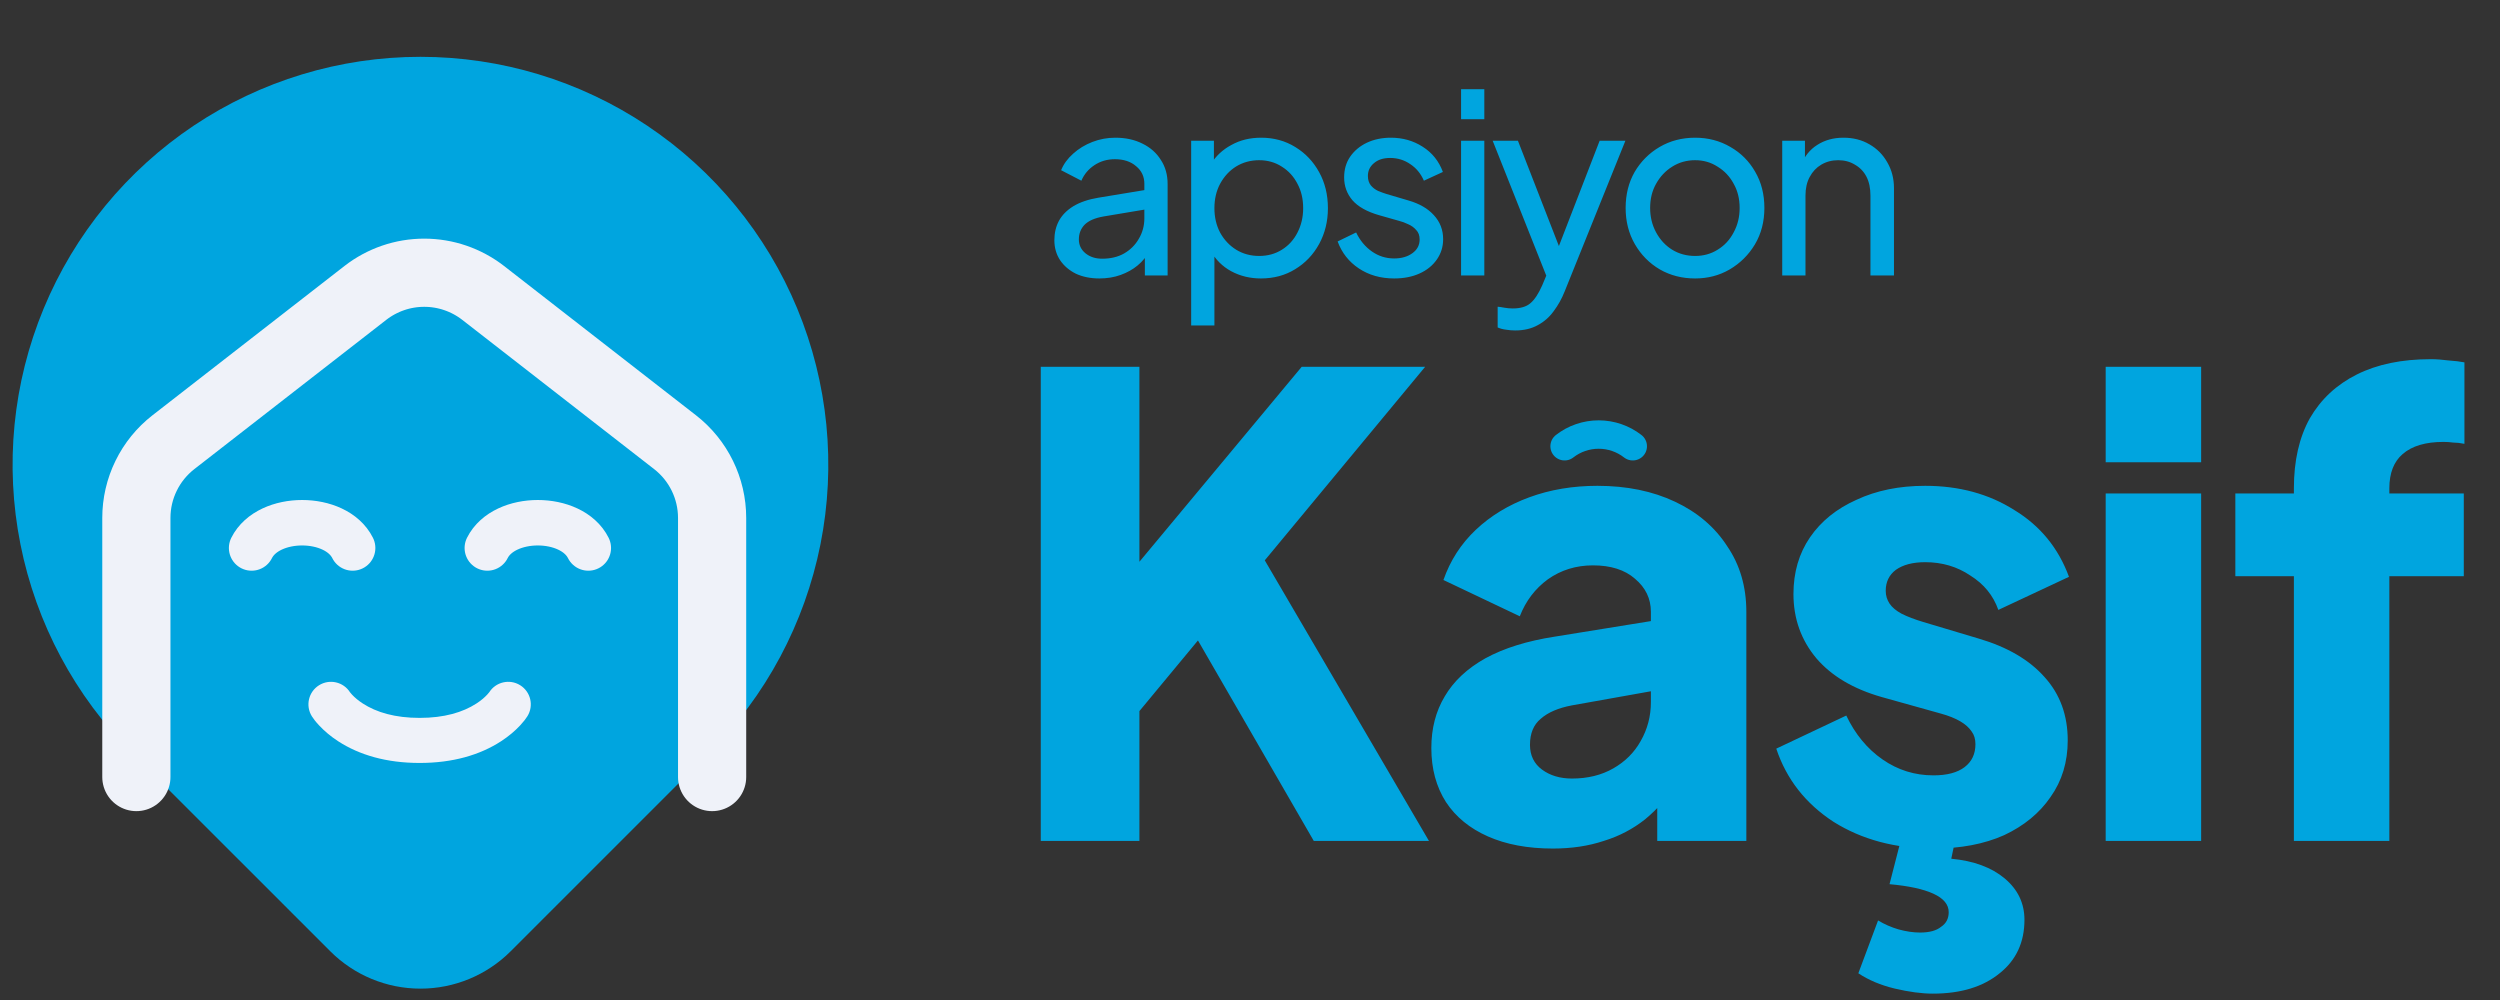 <svg width="110" height="44" viewBox="0 0 110 44" fill="none" xmlns="http://www.w3.org/2000/svg">
<rect x="0" y="0" width="110" height="44" fill="#333333" stroke="none"/>
<path d="M30.129 32.075L21.407 40.797C20.636 41.567 19.591 42 18.501 42C17.411 42 16.366 41.567 15.595 40.797L6.871 32.075C4.571 29.775 3.004 26.844 2.37 23.654C1.735 20.464 2.061 17.157 3.306 14.152C4.551 11.147 6.659 8.579 9.363 6.772C12.068 4.965 15.247 4 18.5 4C21.753 4 24.932 4.965 27.637 6.772C30.341 8.579 32.449 11.147 33.694 14.152C34.939 17.157 35.264 20.464 34.63 23.654C33.995 26.844 32.429 29.775 30.129 32.075Z" fill="#00A5DF" stroke="#00A5DF" stroke-width="3" stroke-linecap="round" stroke-linejoin="round"/>
<path d="M6 34.19V22.79C6 22.147 6.146 21.513 6.429 20.935C6.711 20.357 7.122 19.852 7.629 19.457L16.075 12.889C16.816 12.313 17.728 12 18.667 12C19.605 12 20.518 12.313 21.259 12.889L29.703 19.457C30.732 20.257 31.333 21.487 31.333 22.79V34.19" stroke="#EFF2F9" stroke-width="3" stroke-linecap="round" stroke-linejoin="round"/>
<path d="M21.524 30.464C21.53 30.454 21.53 30.454 21.524 30.462C21.503 30.49 21.474 30.524 21.437 30.564C21.318 30.692 21.162 30.825 20.965 30.953C20.361 31.345 19.544 31.587 18.463 31.587C17.383 31.587 16.566 31.345 15.962 30.953C15.765 30.825 15.608 30.692 15.489 30.564C15.452 30.524 15.424 30.49 15.402 30.462C15.396 30.453 15.396 30.454 15.404 30.466C15.114 30.002 14.502 29.861 14.038 30.151C13.573 30.441 13.432 31.053 13.722 31.517C13.786 31.619 13.889 31.756 14.038 31.915C14.265 32.159 14.545 32.398 14.883 32.617C15.808 33.217 16.999 33.57 18.463 33.57C19.927 33.57 21.119 33.217 22.044 32.617C22.381 32.398 22.662 32.159 22.889 31.915C23.037 31.756 23.141 31.619 23.204 31.517C23.495 31.053 23.353 30.441 22.889 30.151C22.425 29.861 21.814 30.002 21.523 30.465L21.524 30.464Z" fill="#EFF2F9"/>
<path d="M15.516 24.111C14.775 22.63 11.812 22.63 11.071 24.111M25.886 24.111C25.145 22.63 22.182 22.63 21.442 24.111" stroke="#EFF2F9" stroke-width="2" stroke-linecap="round" stroke-linejoin="round"/>
<path d="M48.372 12.252C47.983 12.252 47.638 12.182 47.338 12.043C47.044 11.896 46.813 11.698 46.645 11.449C46.476 11.193 46.392 10.899 46.392 10.569C46.392 10.254 46.458 9.971 46.59 9.722C46.729 9.465 46.942 9.249 47.228 9.073C47.521 8.897 47.888 8.772 48.328 8.699L50.528 8.336V9.194L48.559 9.524C48.177 9.59 47.899 9.711 47.723 9.887C47.554 10.063 47.47 10.28 47.47 10.536C47.47 10.778 47.565 10.98 47.756 11.141C47.954 11.303 48.199 11.383 48.493 11.383C48.867 11.383 49.189 11.306 49.461 11.152C49.739 10.991 49.956 10.774 50.11 10.503C50.271 10.232 50.352 9.931 50.352 9.601V8.094C50.352 7.771 50.231 7.511 49.989 7.313C49.754 7.108 49.442 7.005 49.054 7.005C48.716 7.005 48.416 7.093 48.152 7.269C47.895 7.438 47.704 7.665 47.58 7.951L46.689 7.489C46.799 7.218 46.975 6.976 47.217 6.763C47.459 6.543 47.741 6.371 48.064 6.246C48.386 6.121 48.724 6.059 49.076 6.059C49.53 6.059 49.93 6.147 50.275 6.323C50.619 6.492 50.887 6.73 51.078 7.038C51.276 7.339 51.375 7.691 51.375 8.094V12.12H50.374V10.998L50.561 11.064C50.436 11.299 50.267 11.504 50.055 11.68C49.842 11.856 49.593 11.995 49.307 12.098C49.021 12.201 48.709 12.252 48.372 12.252ZM52.411 14.32V6.191H53.412V7.467L53.28 7.214C53.5 6.862 53.8 6.583 54.182 6.378C54.563 6.165 54.999 6.059 55.491 6.059C56.048 6.059 56.547 6.195 56.987 6.466C57.434 6.737 57.786 7.108 58.043 7.577C58.299 8.039 58.428 8.567 58.428 9.161C58.428 9.74 58.299 10.265 58.043 10.734C57.786 11.204 57.434 11.574 56.987 11.845C56.547 12.117 56.044 12.252 55.48 12.252C55.003 12.252 54.567 12.146 54.171 11.933C53.782 11.72 53.481 11.42 53.269 11.031L53.434 10.855V14.32H52.411ZM55.403 11.262C55.777 11.262 56.11 11.171 56.404 10.987C56.697 10.804 56.924 10.555 57.086 10.239C57.254 9.916 57.339 9.557 57.339 9.161C57.339 8.75 57.254 8.391 57.086 8.083C56.924 7.768 56.697 7.518 56.404 7.335C56.11 7.144 55.777 7.049 55.403 7.049C55.029 7.049 54.691 7.141 54.391 7.324C54.097 7.507 53.863 7.76 53.687 8.083C53.518 8.398 53.434 8.758 53.434 9.161C53.434 9.557 53.518 9.916 53.687 10.239C53.863 10.555 54.097 10.804 54.391 10.987C54.691 11.171 55.029 11.262 55.403 11.262ZM61.342 12.252C60.748 12.252 60.231 12.105 59.791 11.812C59.351 11.519 59.039 11.123 58.856 10.624L59.67 10.228C59.839 10.58 60.07 10.859 60.363 11.064C60.656 11.27 60.983 11.372 61.342 11.372C61.665 11.372 61.932 11.295 62.145 11.141C62.358 10.987 62.464 10.786 62.464 10.536C62.464 10.36 62.413 10.221 62.31 10.118C62.215 10.008 62.097 9.924 61.958 9.865C61.819 9.799 61.69 9.751 61.573 9.722L60.682 9.469C60.147 9.315 59.754 9.095 59.505 8.809C59.263 8.523 59.142 8.189 59.142 7.808C59.142 7.456 59.23 7.152 59.406 6.895C59.589 6.631 59.835 6.426 60.143 6.279C60.458 6.132 60.81 6.059 61.199 6.059C61.72 6.059 62.185 6.191 62.596 6.455C63.014 6.719 63.311 7.089 63.487 7.566L62.651 7.951C62.519 7.643 62.321 7.401 62.057 7.225C61.793 7.042 61.496 6.95 61.166 6.95C60.865 6.95 60.627 7.027 60.451 7.181C60.275 7.328 60.187 7.515 60.187 7.742C60.187 7.911 60.231 8.05 60.319 8.16C60.407 8.263 60.513 8.343 60.638 8.402C60.763 8.453 60.884 8.497 61.001 8.534L61.969 8.82C62.453 8.959 62.827 9.176 63.091 9.469C63.362 9.762 63.498 10.114 63.498 10.525C63.498 10.855 63.406 11.152 63.223 11.416C63.04 11.68 62.787 11.886 62.464 12.032C62.141 12.179 61.767 12.252 61.342 12.252ZM64.287 12.12V6.191H65.31V12.12H64.287ZM64.287 5.245V3.925H65.31V5.245H64.287ZM66.667 14.54C66.535 14.54 66.403 14.529 66.271 14.507C66.139 14.492 66.014 14.46 65.897 14.408V13.495C65.977 13.502 66.076 13.517 66.194 13.539C66.318 13.561 66.439 13.572 66.557 13.572C66.901 13.572 67.162 13.495 67.338 13.341C67.521 13.187 67.693 12.927 67.855 12.56L68.229 11.669L68.207 12.56L65.677 6.191H66.788L68.757 11.251H68.427L70.385 6.191H71.518L68.845 12.824C68.72 13.139 68.559 13.429 68.361 13.693C68.17 13.957 67.935 14.162 67.657 14.309C67.378 14.463 67.048 14.54 66.667 14.54ZM74.586 12.252C74.014 12.252 73.497 12.12 73.035 11.856C72.573 11.585 72.207 11.214 71.935 10.745C71.664 10.276 71.528 9.744 71.528 9.15C71.528 8.556 71.66 8.028 71.924 7.566C72.196 7.104 72.562 6.737 73.024 6.466C73.486 6.195 74.007 6.059 74.586 6.059C75.158 6.059 75.675 6.195 76.137 6.466C76.599 6.73 76.962 7.093 77.226 7.555C77.498 8.017 77.633 8.549 77.633 9.15C77.633 9.751 77.494 10.287 77.215 10.756C76.937 11.218 76.566 11.585 76.104 11.856C75.65 12.12 75.144 12.252 74.586 12.252ZM74.586 11.262C74.953 11.262 75.283 11.171 75.576 10.987C75.877 10.804 76.112 10.551 76.28 10.228C76.456 9.905 76.544 9.546 76.544 9.15C76.544 8.747 76.456 8.391 76.28 8.083C76.112 7.768 75.877 7.518 75.576 7.335C75.283 7.144 74.953 7.049 74.586 7.049C74.212 7.049 73.875 7.144 73.574 7.335C73.281 7.518 73.046 7.768 72.87 8.083C72.694 8.391 72.606 8.747 72.606 9.15C72.606 9.546 72.694 9.905 72.87 10.228C73.046 10.551 73.281 10.804 73.574 10.987C73.875 11.171 74.212 11.262 74.586 11.262ZM78.418 12.12V6.191H79.418V7.346L79.254 7.247C79.4 6.873 79.635 6.583 79.957 6.378C80.287 6.165 80.672 6.059 81.112 6.059C81.538 6.059 81.915 6.154 82.246 6.345C82.583 6.536 82.847 6.8 83.037 7.137C83.236 7.474 83.335 7.856 83.335 8.281V12.12H82.3V8.611C82.3 8.281 82.242 8.002 82.124 7.775C82.007 7.548 81.838 7.372 81.618 7.247C81.406 7.115 81.16 7.049 80.882 7.049C80.603 7.049 80.353 7.115 80.133 7.247C79.921 7.372 79.752 7.551 79.627 7.786C79.503 8.013 79.441 8.288 79.441 8.611V12.12H78.418Z" fill="#00A5DF"/>
<path d="M45.794 37V16.14H50.134V26.584L48.93 26.164L57.274 16.14H62.706L54.446 26.108L54.698 23.028L62.874 37H57.806L52.71 28.18L50.134 31.288V37H45.794ZM68.327 37.336C67.226 37.336 66.274 37.159 65.471 36.804C64.669 36.449 64.053 35.945 63.623 35.292C63.194 34.62 62.979 33.827 62.979 32.912C62.979 32.053 63.175 31.297 63.567 30.644C63.959 29.972 64.557 29.412 65.359 28.964C66.181 28.516 67.198 28.199 68.411 28.012L73.087 27.256V30.336L69.167 31.036C68.57 31.148 68.113 31.344 67.795 31.624C67.478 31.885 67.319 32.268 67.319 32.772C67.319 33.239 67.497 33.603 67.851 33.864C68.206 34.125 68.645 34.256 69.167 34.256C69.858 34.256 70.465 34.107 70.987 33.808C71.51 33.509 71.911 33.108 72.191 32.604C72.49 32.081 72.639 31.512 72.639 30.896V26.92C72.639 26.341 72.406 25.856 71.939 25.464C71.491 25.072 70.875 24.876 70.091 24.876C69.345 24.876 68.682 25.081 68.103 25.492C67.543 25.903 67.133 26.444 66.871 27.116L63.511 25.52C63.81 24.661 64.286 23.924 64.939 23.308C65.593 22.692 66.377 22.216 67.291 21.88C68.206 21.544 69.205 21.376 70.287 21.376C71.575 21.376 72.714 21.609 73.703 22.076C74.693 22.543 75.458 23.196 75.999 24.036C76.559 24.857 76.839 25.819 76.839 26.92V37H72.919V34.536L73.871 34.368C73.423 35.04 72.929 35.6 72.387 36.048C71.846 36.477 71.239 36.795 70.567 37C69.895 37.224 69.149 37.336 68.327 37.336ZM85.072 37.336C83.391 37.336 81.926 36.944 80.675 36.16C79.444 35.357 78.603 34.284 78.156 32.94L81.236 31.484C81.627 32.305 82.159 32.949 82.832 33.416C83.504 33.883 84.25 34.116 85.072 34.116C85.669 34.116 86.126 33.995 86.444 33.752C86.761 33.509 86.919 33.173 86.919 32.744C86.919 32.52 86.864 32.333 86.751 32.184C86.639 32.016 86.472 31.867 86.248 31.736C86.023 31.605 85.743 31.493 85.407 31.4L82.803 30.672C81.553 30.317 80.591 29.748 79.919 28.964C79.248 28.161 78.912 27.219 78.912 26.136C78.912 25.184 79.154 24.353 79.639 23.644C80.125 22.935 80.806 22.384 81.683 21.992C82.561 21.581 83.569 21.376 84.707 21.376C86.201 21.376 87.507 21.731 88.627 22.44C89.766 23.131 90.569 24.111 91.035 25.38L87.927 26.836C87.704 26.201 87.293 25.697 86.695 25.324C86.117 24.932 85.454 24.736 84.707 24.736C84.166 24.736 83.737 24.848 83.419 25.072C83.121 25.296 82.972 25.604 82.972 25.996C82.972 26.201 83.028 26.388 83.139 26.556C83.251 26.724 83.429 26.873 83.671 27.004C83.933 27.135 84.25 27.256 84.624 27.368L87.059 28.096C88.329 28.469 89.299 29.039 89.972 29.804C90.644 30.551 90.98 31.475 90.98 32.576C90.98 33.528 90.728 34.359 90.224 35.068C89.738 35.777 89.057 36.337 88.18 36.748C87.302 37.14 86.266 37.336 85.072 37.336ZM85.043 43.72C84.558 43.72 83.998 43.645 83.364 43.496C82.748 43.347 82.216 43.123 81.767 42.824L82.635 40.5C82.915 40.668 83.214 40.799 83.531 40.892C83.868 40.985 84.185 41.032 84.484 41.032C84.894 41.032 85.202 40.948 85.407 40.78C85.632 40.631 85.743 40.416 85.743 40.136C85.743 39.8 85.519 39.529 85.072 39.324C84.624 39.119 83.98 38.979 83.139 38.904L83.7 36.72H86.079L85.856 37.784C86.845 37.877 87.629 38.167 88.207 38.652C88.786 39.137 89.076 39.744 89.076 40.472C89.076 41.461 88.712 42.245 87.984 42.824C87.255 43.421 86.275 43.72 85.043 43.72ZM92.65 37V21.712H96.85V37H92.65ZM92.65 20.34V16.14H96.85V20.34H92.65ZM100.931 37V25.352H98.355V21.712H100.931V21.488C100.931 20.275 101.164 19.248 101.631 18.408C102.116 17.568 102.807 16.924 103.703 16.476C104.599 16.028 105.682 15.804 106.951 15.804C107.194 15.804 107.455 15.823 107.735 15.86C108.015 15.879 108.248 15.907 108.435 15.944V19.528C108.248 19.491 108.08 19.472 107.931 19.472C107.8 19.453 107.66 19.444 107.511 19.444C106.727 19.444 106.13 19.621 105.719 19.976C105.327 20.312 105.131 20.816 105.131 21.488V21.712H108.407V25.352H105.131V37H100.931Z" fill="#00A5DF"/>
<path d="M71.842 19.635C71.413 19.301 70.885 19.12 70.342 19.12C69.798 19.12 69.27 19.301 68.842 19.635" stroke="#00A5DF" stroke-width="1.25" stroke-linecap="round" stroke-linejoin="round"/>
</svg>
